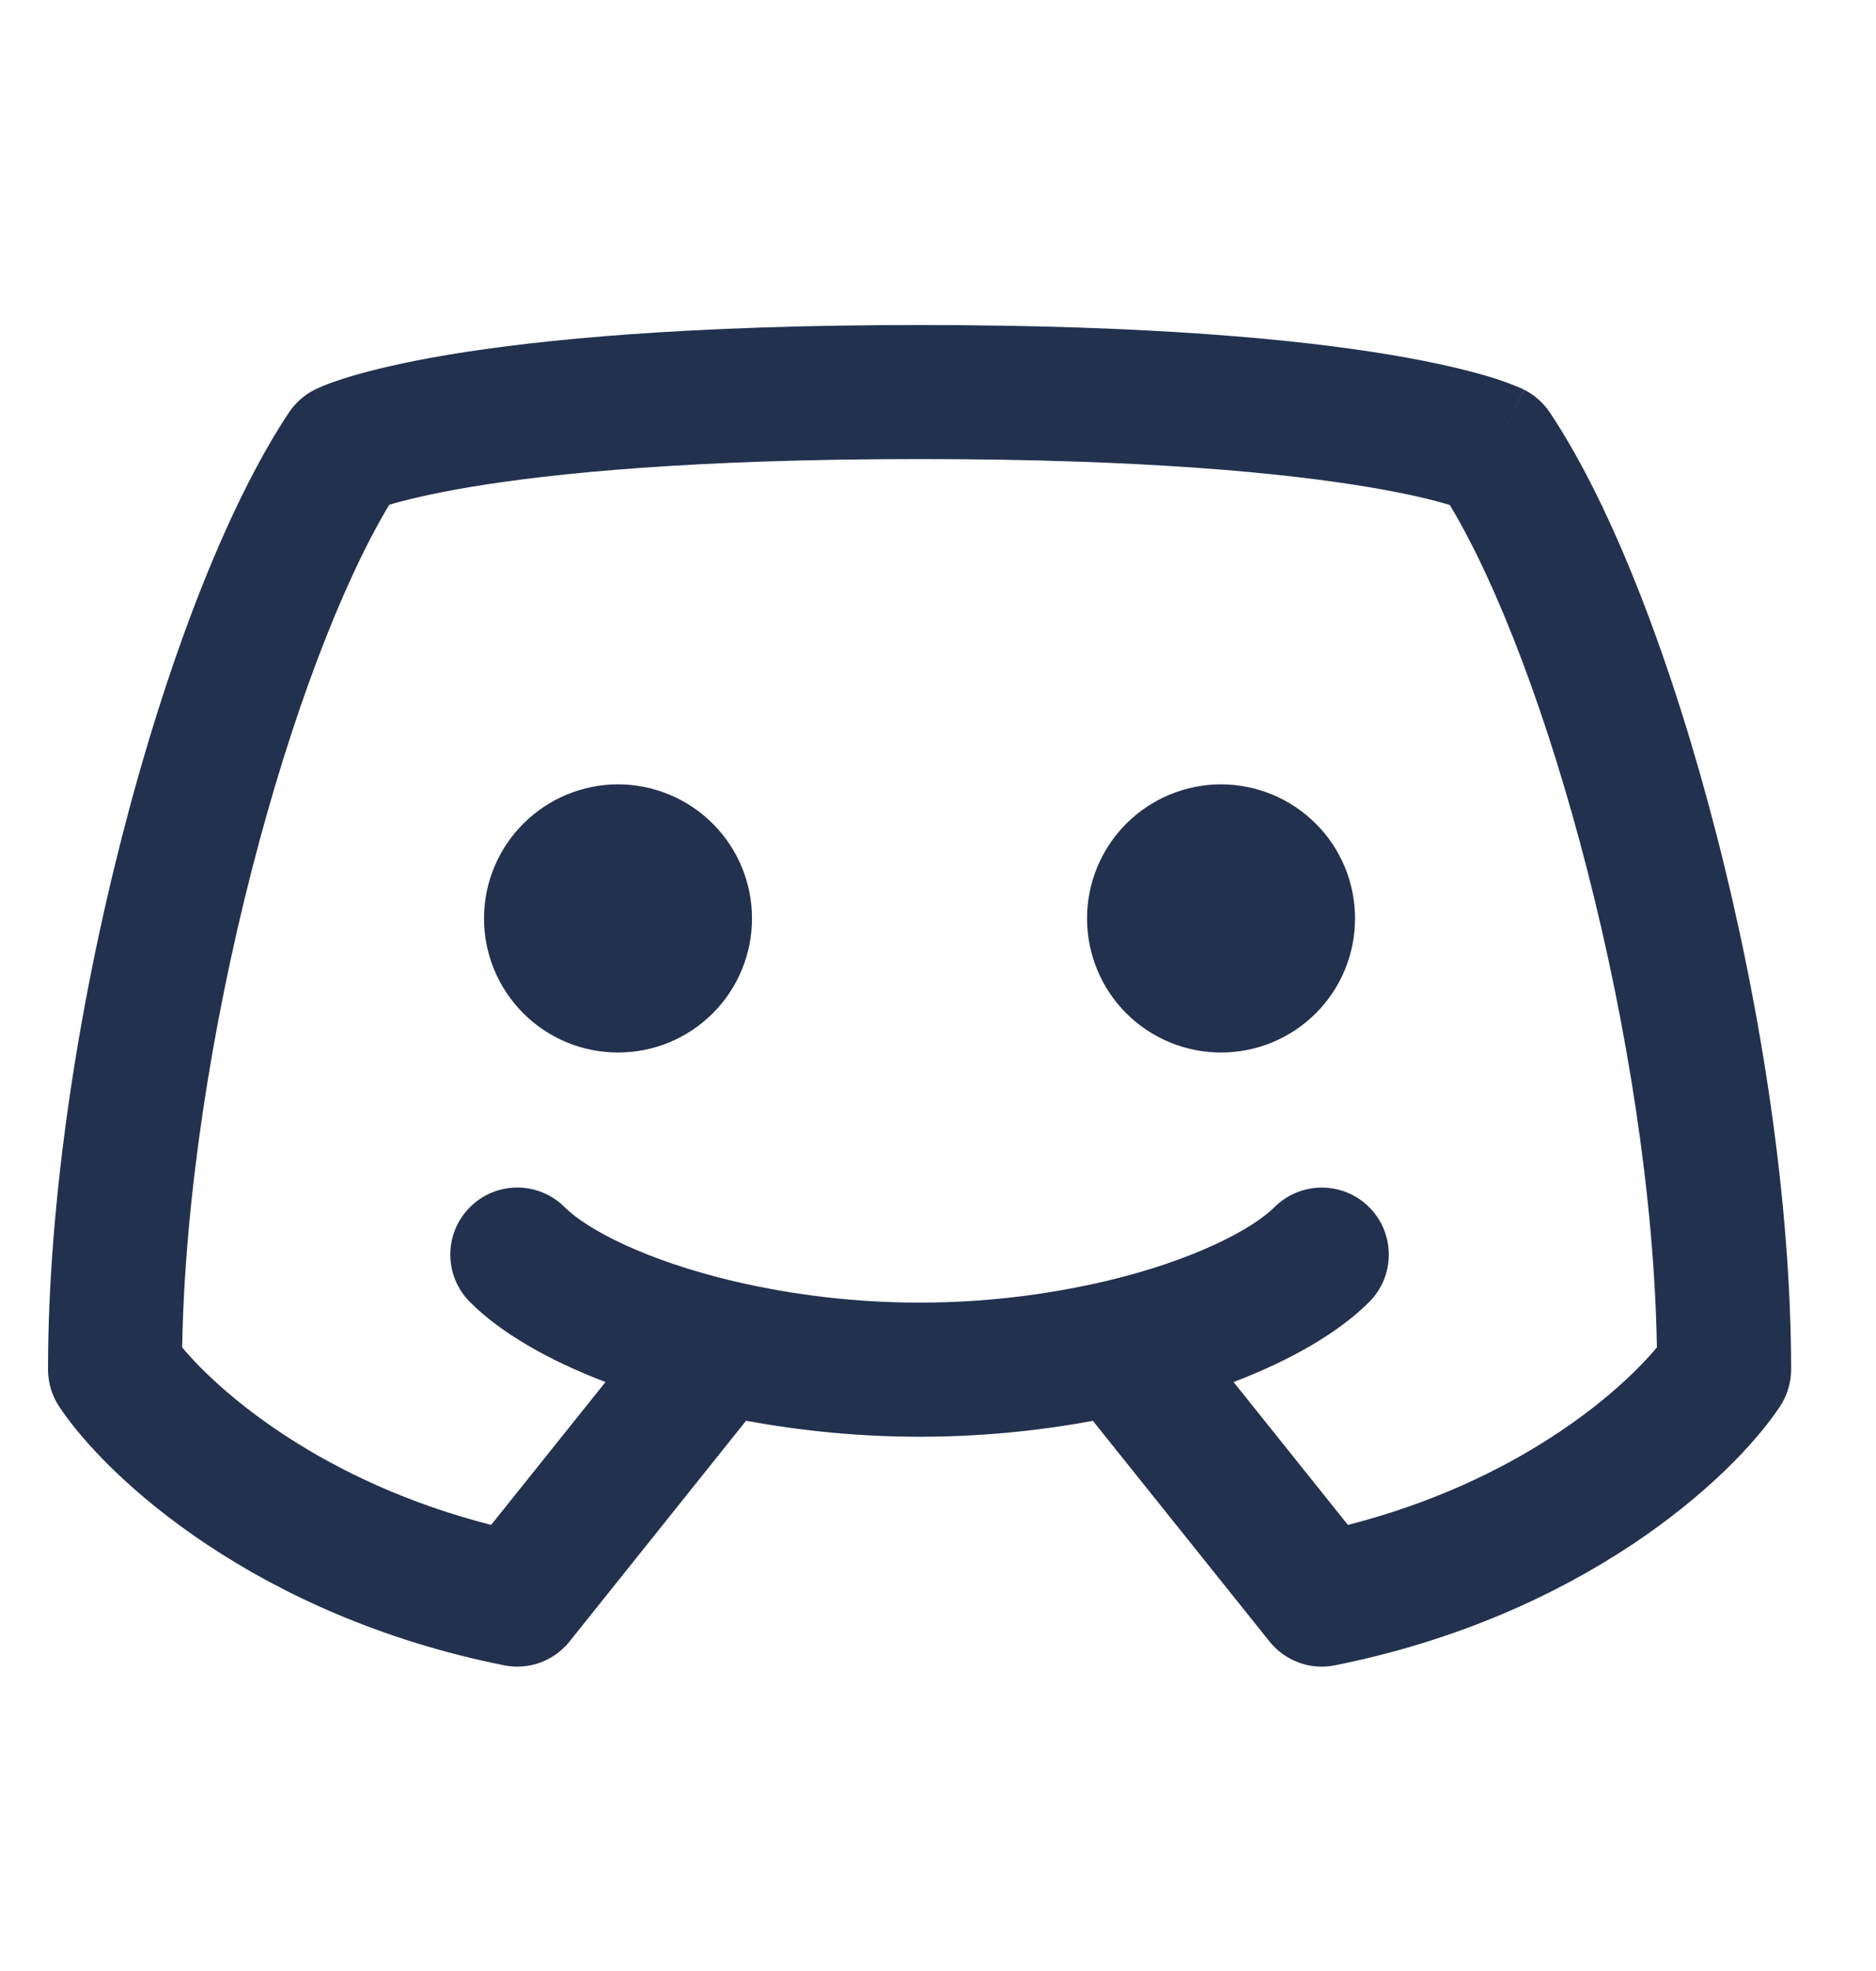 <svg width="20" height="21" viewBox="0 0 20 21" fill="none" xmlns="http://www.w3.org/2000/svg">
<path fill-rule="evenodd" clip-rule="evenodd" d="M4.149 5.379C3.639 6.229 3.103 7.637 2.684 9.271C2.256 10.939 1.969 12.769 1.942 14.356C2.358 14.854 3.448 15.791 5.236 16.247L6.455 14.725C5.852 14.495 5.341 14.204 5.01 13.872C4.731 13.593 4.731 13.141 5.01 12.862C5.288 12.583 5.741 12.583 6.02 12.862C6.252 13.095 6.881 13.43 7.833 13.653C9.129 13.954 10.477 13.954 11.773 13.653C11.779 13.651 11.785 13.65 11.792 13.649C12.732 13.426 13.354 13.094 13.588 12.861C13.867 12.583 14.319 12.584 14.598 12.863C14.876 13.143 14.875 13.595 14.596 13.873C14.263 14.205 13.753 14.495 13.151 14.725L14.37 16.247C16.159 15.791 17.249 14.854 17.664 14.356C17.638 12.769 17.35 10.939 16.922 9.272C16.503 7.637 15.967 6.229 15.456 5.38C15.456 5.38 15.455 5.38 15.455 5.38C15.297 5.332 15.02 5.261 14.586 5.189C13.716 5.043 12.225 4.891 9.803 4.891C7.38 4.891 5.889 5.043 5.019 5.188C4.584 5.261 4.308 5.331 4.149 5.378C4.149 5.378 4.149 5.379 4.149 5.379ZM15.929 4.791L16.249 4.153C16.36 4.208 16.454 4.292 16.523 4.395C17.203 5.414 17.84 7.098 18.306 8.917C18.776 10.75 19.095 12.802 19.095 14.591C19.095 14.732 19.053 14.87 18.975 14.987C18.459 15.763 16.863 17.217 14.232 17.743C13.97 17.796 13.701 17.698 13.534 17.489L11.651 15.138C10.429 15.365 9.176 15.364 7.954 15.137L6.072 17.489C5.905 17.698 5.636 17.796 5.374 17.743C2.742 17.217 1.147 15.761 0.632 14.988C0.553 14.87 0.512 14.732 0.512 14.591C0.512 12.802 0.83 10.75 1.3 8.917C1.766 7.098 2.403 5.413 3.081 4.394C3.15 4.291 3.245 4.207 3.357 4.151L3.676 4.79C3.357 4.151 3.357 4.151 3.358 4.151L3.359 4.15L3.361 4.149L3.365 4.147C3.369 4.145 3.372 4.144 3.376 4.142C3.384 4.138 3.393 4.134 3.403 4.13C3.423 4.121 3.448 4.11 3.479 4.098C3.541 4.074 3.626 4.044 3.739 4.01C3.963 3.943 4.3 3.86 4.784 3.779C5.752 3.618 7.325 3.463 9.803 3.463C12.281 3.463 13.854 3.618 14.821 3.78C15.306 3.861 15.642 3.944 15.867 4.011C15.979 4.045 16.064 4.075 16.126 4.1C16.157 4.112 16.183 4.122 16.203 4.131C16.213 4.136 16.222 4.14 16.23 4.143C16.233 4.145 16.237 4.147 16.24 4.149L16.245 4.151L16.247 4.152L16.248 4.152C16.248 4.153 16.249 4.153 15.929 4.791ZM5.579 8.776C5.847 8.508 6.21 8.357 6.589 8.357C6.968 8.357 7.331 8.508 7.599 8.776C7.867 9.043 8.017 9.407 8.017 9.786C8.017 10.165 7.867 10.528 7.599 10.796C7.331 11.064 6.968 11.214 6.589 11.214C6.21 11.214 5.847 11.064 5.579 10.796C5.311 10.528 5.16 10.165 5.16 9.786C5.16 9.407 5.311 9.043 5.579 8.776ZM12.007 8.776C12.275 8.508 12.639 8.357 13.017 8.357C13.396 8.357 13.76 8.508 14.028 8.776C14.296 9.043 14.446 9.407 14.446 9.786C14.446 10.165 14.296 10.528 14.028 10.796C13.76 11.064 13.396 11.214 13.017 11.214C12.639 11.214 12.275 11.064 12.007 10.796C11.739 10.528 11.589 10.165 11.589 9.786C11.589 9.407 11.739 9.044 12.007 8.776Z" fill="#22314E"/>
</svg>
